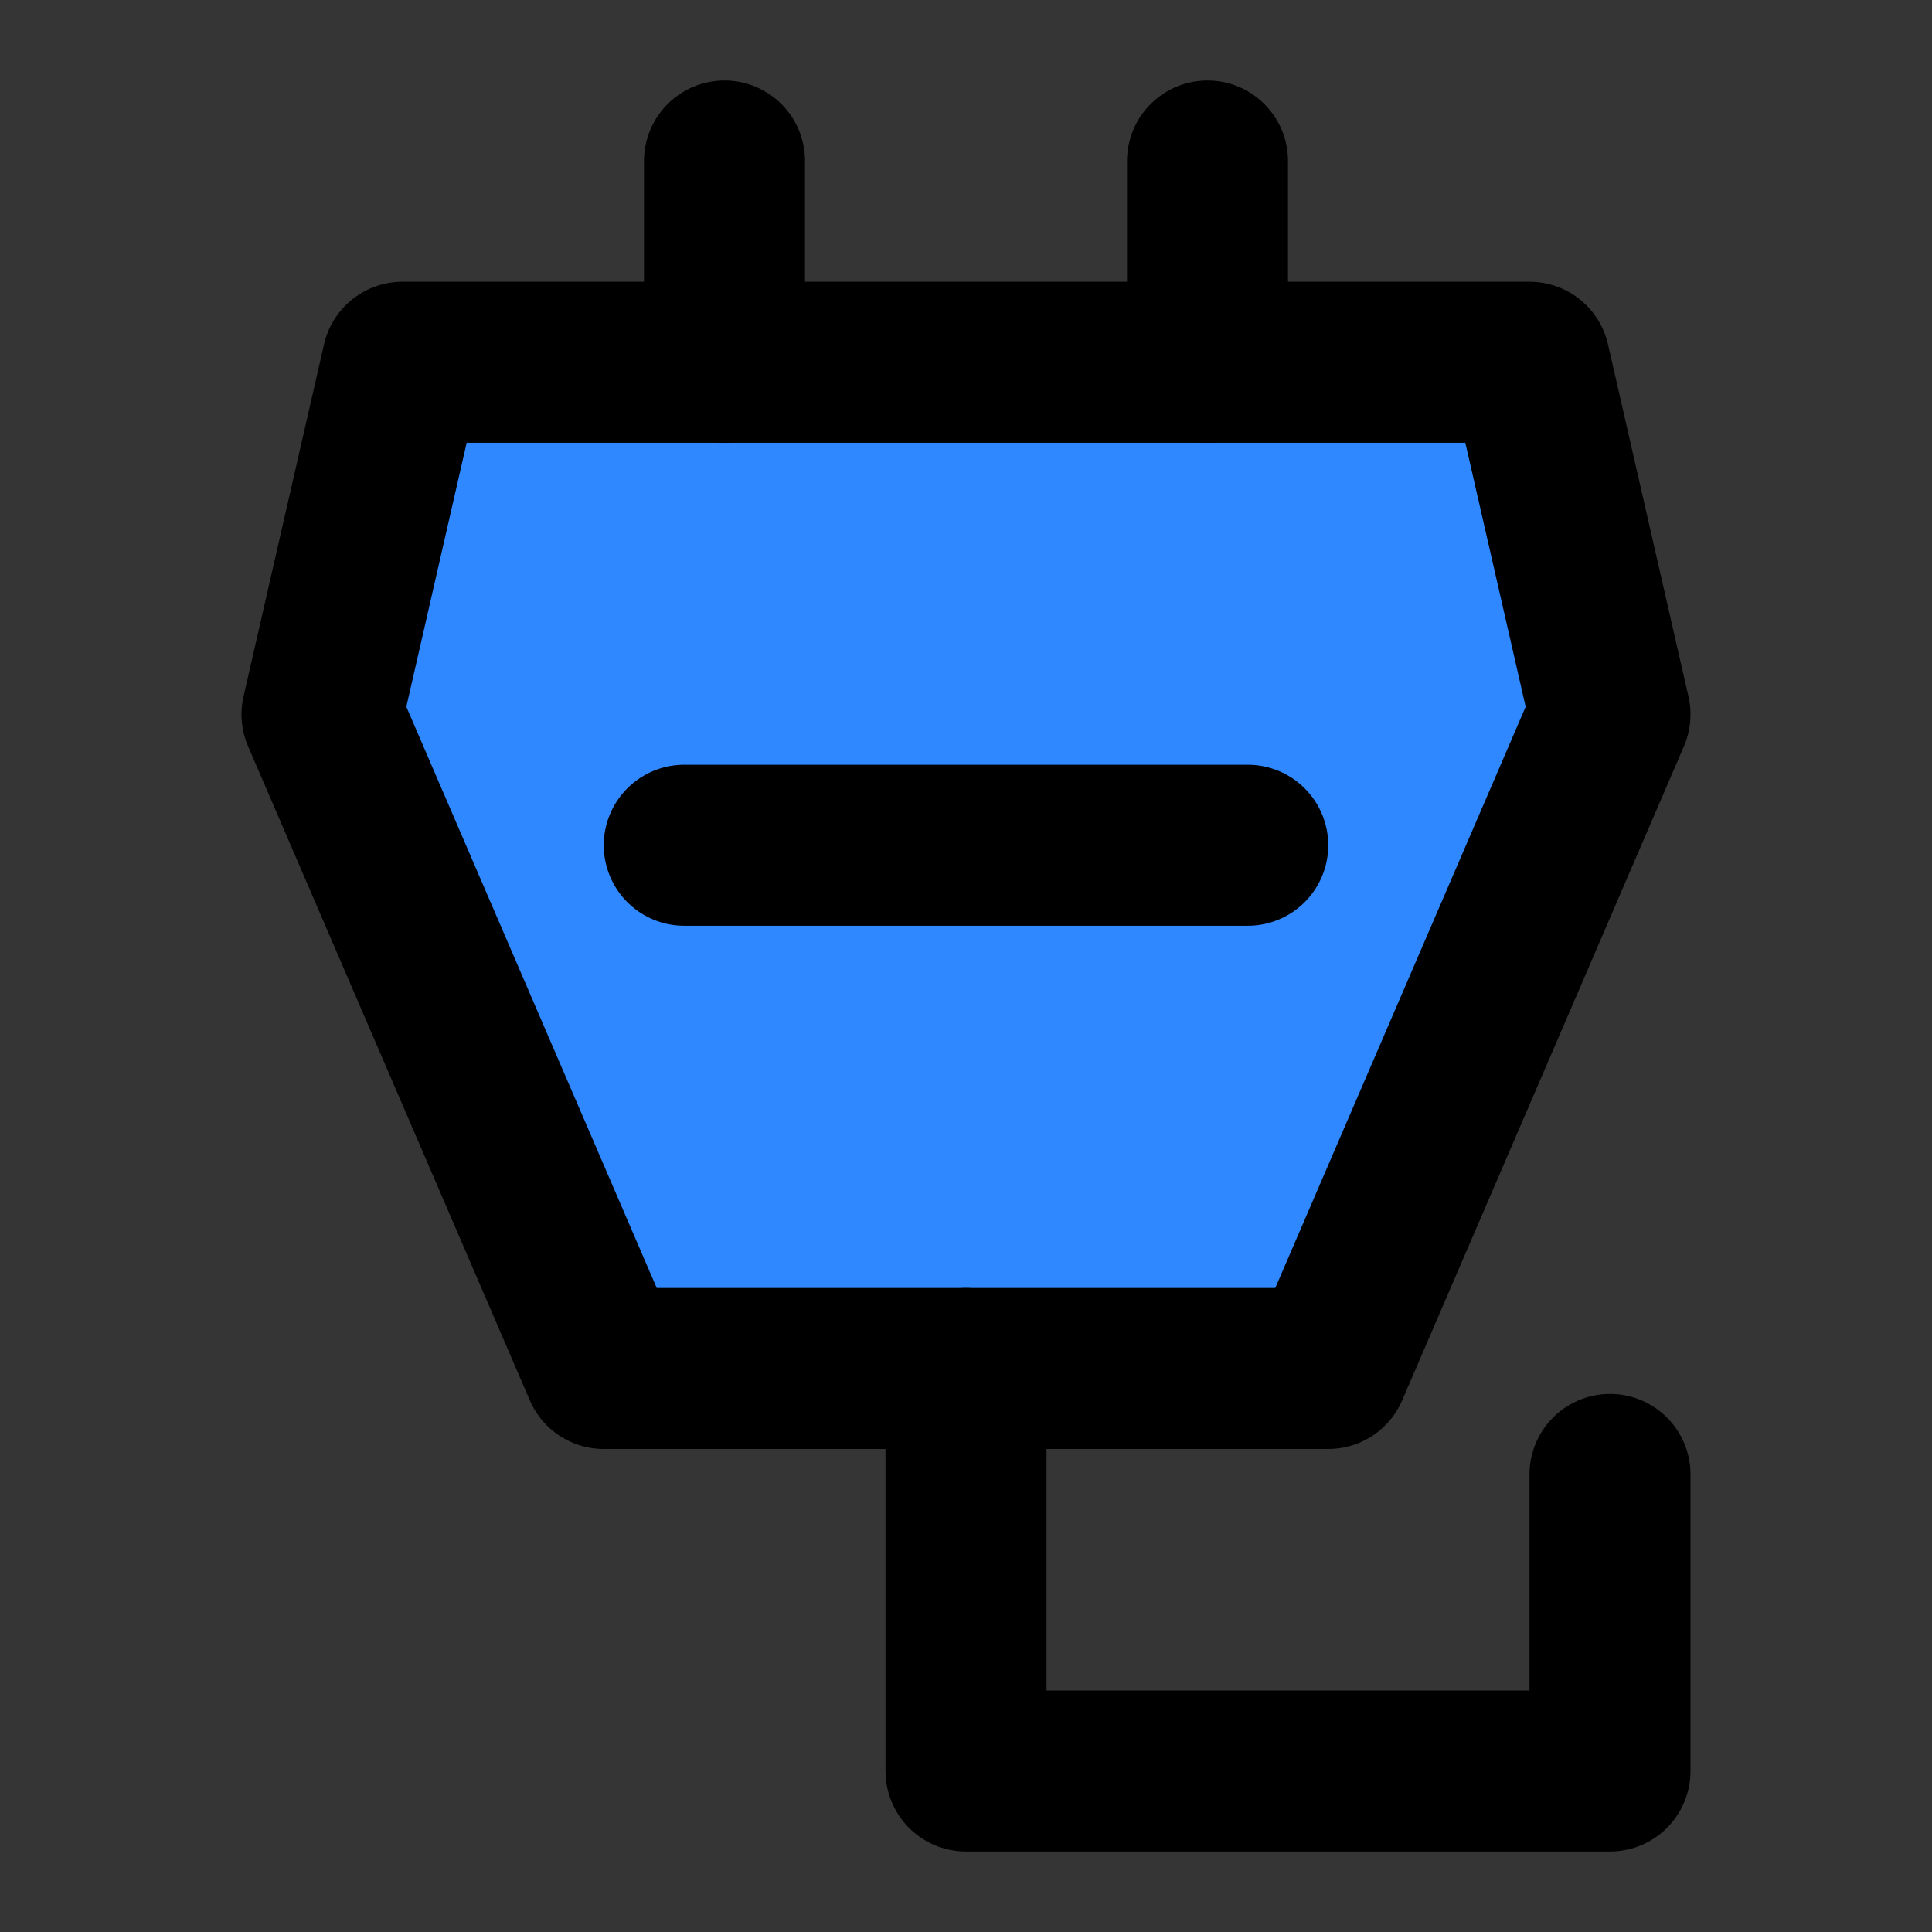 <svg width="48" height="48" viewBox="0 0 48 48" fill="none" xmlns="http://www.w3.org/2000/svg">
<rect x="0" y="0" width="48" height="48" fill="#333333" stroke="none"/>
<rect width="48" height="48" fill="white" fill-opacity="0.01"/>
<path d="M33 34H15L8 17.75L10 9H38L40 17.75L33 34Z" fill="#2F88FF" stroke="black" stroke-width="4" stroke-linecap="round" stroke-linejoin="round"/>
<path d="M18 4V9" stroke="black" stroke-width="4" stroke-linecap="round" stroke-linejoin="round"/>
<path d="M30 4V9" stroke="black" stroke-width="4" stroke-linecap="round" stroke-linejoin="round"/>
<path d="M24 34V44H40V36.632" stroke="black" stroke-width="4" stroke-linecap="round" stroke-linejoin="round"/>
<path d="M17 21H31" stroke="black" stroke-width="4" stroke-linecap="round" stroke-linejoin="round"/>
</svg>
